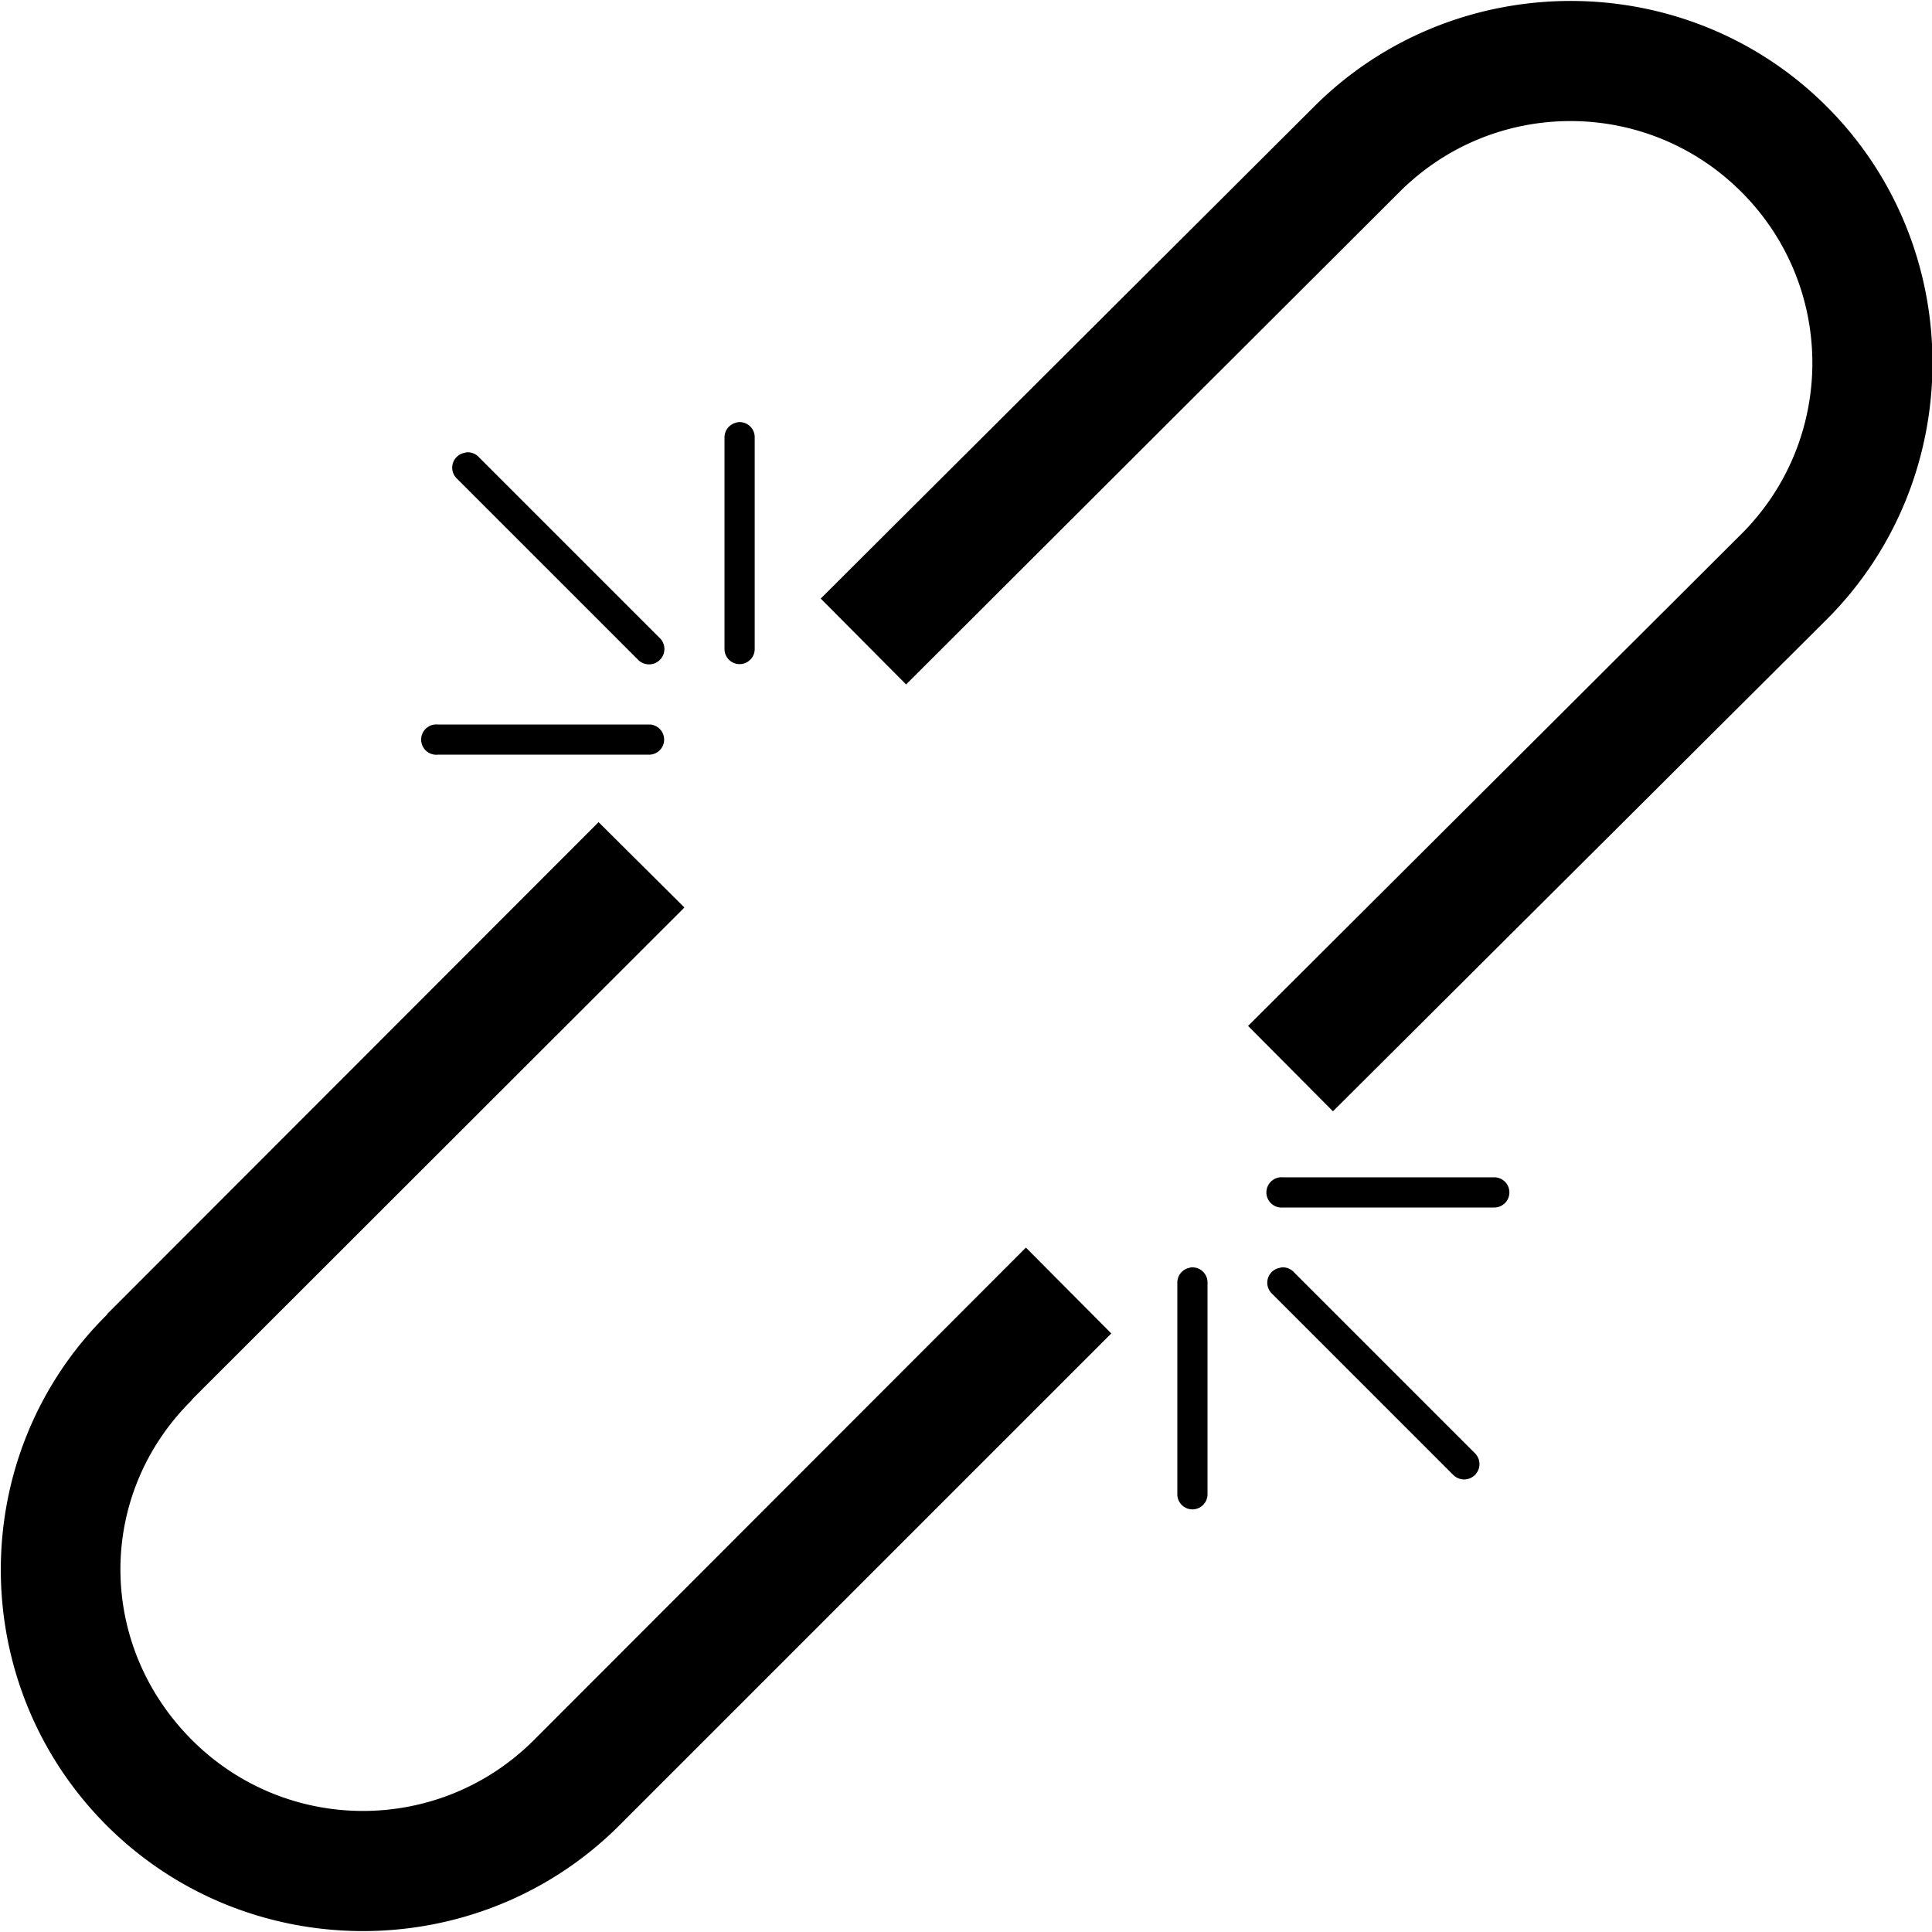 <svg xmlns="http://www.w3.org/2000/svg" version="1.1" data-icon="link-broken" width="128" height="128" data-container-transform="translate(0 ) scale(1 1 )" viewBox="0 0 128 128">
  <g>
    <path d="M104.063.063c-6.155 0-12.332 2.332-17 7l-32.688 32.594 5.656 5.688 32.688-32.625c6.265-6.265 16.391-6.265 22.656 0 6.265 6.265 6.265 16.391 0 22.656l-32.688 32.594 5.625 5.656 32.719-32.594c9.335-9.335 9.335-24.634 0-33.969-4.668-4.668-10.813-7-16.969-7zm-55.156 27.906a1 1 0 0 0-.125.031 1 1 0 0 0-.781 1v14a1 1 0 1 0 2 0v-14a1 1 0 0 0-1.094-1.031zm-18 2a1 1 0 0 0-.125.031 1 1 0 0 0-.5 1.719l12 12a1.016 1.016 0 1 0 1.438-1.438l-12-12a1 1 0 0 0-.813-.313zm-2.094 18.031a1.001 1.001 0 0 0 .188 2h14a1 1 0 1 0 0-2h-14a1 1 0 0 0-.094 0 1.001 1.001 0 0 0-.094 0zm10.844 6.469l-32.563 32.594v.031c-9.427 9.327-9.336 24.539-.031 33.844 9.335 9.335 24.634 9.335 33.969 0l32.594-32.594-5.656-5.688-32.594 32.625c-6.265 6.265-16.391 6.265-22.656 0-6.289-6.289-6.355-16.256 0-22.531a4 4 0 0 0 0-.031l32.625-32.594-5.688-5.656zm45.156 23.531a1.001 1.001 0 0 0 .188 2h14a1 1 0 1 0 0-2h-14a1 1 0 0 0-.094 0 1.001 1.001 0 0 0-.094 0zm-5.906 5.969a1 1 0 0 0-.125.031 1 1 0 0 0-.781 1v14a1 1 0 1 0 2 0v-14a1 1 0 0 0-1.094-1.031zm6 0a1 1 0 0 0-.125.031 1 1 0 0 0-.5 1.719l12 12a1.016 1.016 0 1 0 1.438-1.438l-12-12a1 1 0 0 0-.813-.313z"
    />
  </g>
</svg>
